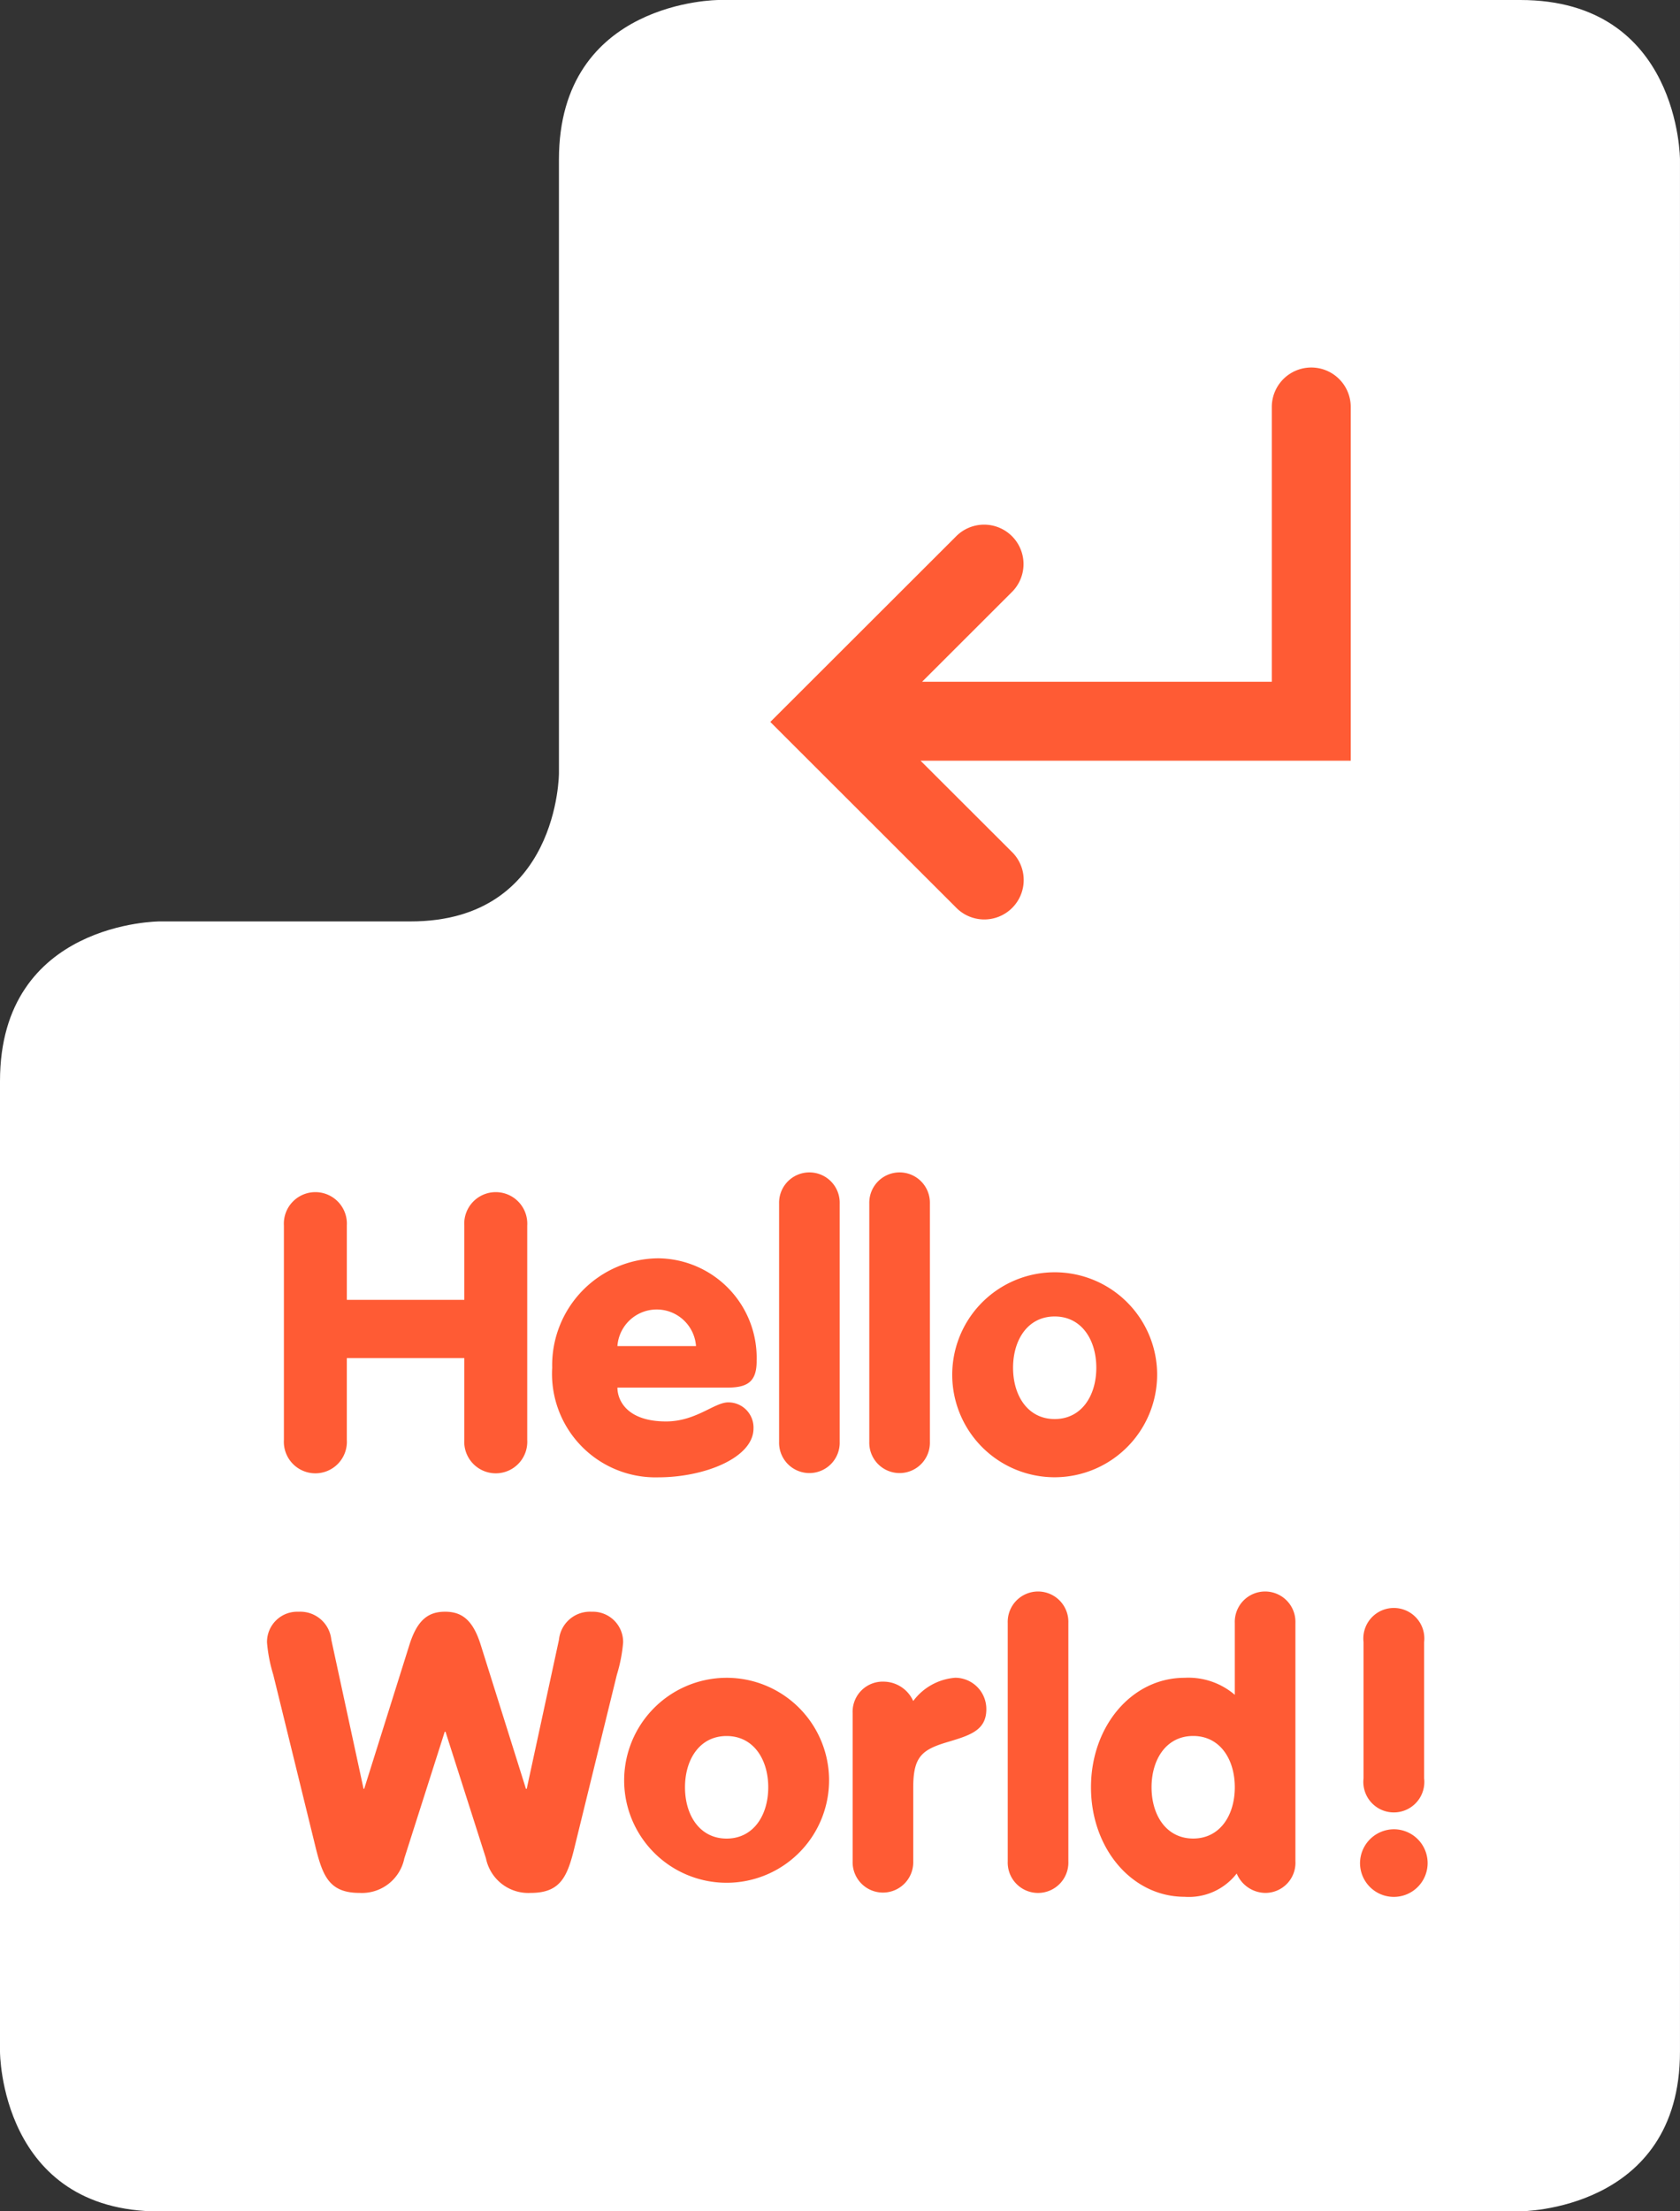 <svg xmlns="http://www.w3.org/2000/svg" width="76" height="100" viewBox="0 0 76 100">
  <rect x="0" y="0" width="76" height="100" fill="#333333" stroke="none"/>
  <g id="Logo" transform="translate(0)">
    <path id="Trazado_1" data-name="Trazado 1" d="M190.477,781.668s7.228,0,7.228-7.219V688.887s0-7.219-7.228-7.219H154.219s-7.228,0-7.228,7.219v27.749s0,6.7-6.707,6.7H128.934s-7.228,0-7.228,7.219v43.9s0,7.219,7.228,7.219h61.543Z" transform="translate(-121.706 -681.668)" fill="#fff"/>
    <path id="Trazado_2" data-name="Trazado 2" d="M165.941,749.188v10.783a1.372,1.372,0,1,0,2.742,0V749.188a1.372,1.372,0,1,0-2.742,0m-14.6,7.43c0-1.265.668-2.319,1.882-2.319s1.884,1.054,1.884,2.319-.67,2.319-1.884,2.319-1.882-1.054-1.882-2.319m-2.742,0a4.635,4.635,0,1,0,4.624-4.952,4.642,4.642,0,0,0-4.624,4.952m-14.741-7.939a1.368,1.368,0,0,0-1.426,1.389,6.873,6.873,0,0,0,.283,1.458l1.9,7.744c.334,1.369.634,2.124,2.006,2.124a1.955,1.955,0,0,0,2.023-1.562l1.828-5.727h.035l1.83,5.727a1.954,1.954,0,0,0,2.022,1.562c1.372,0,1.67-.756,2-2.124l1.9-7.744a6.873,6.873,0,0,0,.283-1.458,1.369,1.369,0,0,0-1.426-1.389,1.407,1.407,0,0,0-1.476,1.265l-1.459,6.743h-.035l-2.059-6.551c-.351-1.089-.843-1.458-1.6-1.458s-1.248.369-1.6,1.458l-2.059,6.551H136.8l-1.459-6.743a1.409,1.409,0,0,0-1.476-1.265m10.339-7.77v-9.695a1.426,1.426,0,1,0-2.847,0v3.361h-5.314v-3.361a1.426,1.426,0,1,0-2.847,0v9.695a1.426,1.426,0,1,0,2.847,0v-3.7h5.314v3.7a1.426,1.426,0,1,0,2.847,0m7.635-4.243h-3.555a1.782,1.782,0,0,1,3.555,0m2.742.684a4.5,4.5,0,0,0-4.448-4.654,4.836,4.836,0,0,0-4.8,4.952,4.682,4.682,0,0,0,4.8,4.953c2.075,0,4.307-.877,4.307-2.212a1.138,1.138,0,0,0-1.143-1.178c-.632,0-1.458.862-2.813.862-1.76,0-2.2-.949-2.2-1.53h4.961c.88,0,1.337-.228,1.337-1.193M158.339,741V730.219a1.371,1.371,0,1,0-2.741,0V741a1.371,1.371,0,1,0,2.741,0m1.956,10.839a1.362,1.362,0,0,0-1.37,1.423v6.709a1.371,1.371,0,1,0,2.741,0v-3.338c0-1.4.386-1.72,1.583-2.07,1-.3,1.724-.527,1.724-1.476a1.413,1.413,0,0,0-1.408-1.423,2.616,2.616,0,0,0-1.9,1.053,1.479,1.479,0,0,0-1.37-.877M162.419,741V730.219a1.371,1.371,0,1,0-2.741,0V741a1.371,1.371,0,1,0,2.741,0m7.529-3.355c0,1.266-.669,2.32-1.883,2.32s-1.883-1.054-1.883-2.32.669-2.319,1.883-2.319,1.883,1.054,1.883,2.319m2.741,0a4.635,4.635,0,1,0-4.624,4.953,4.643,4.643,0,0,0,4.624-4.953m3.524,18.971c0,1.266-.669,2.319-1.883,2.319s-1.883-1.053-1.883-2.318.669-2.32,1.883-2.32,1.883,1.054,1.883,2.319m2.742,3.355V749.188a1.372,1.372,0,1,0-2.742,0v3.248a3.224,3.224,0,0,0-2.271-.77c-2.391,0-4.235,2.193-4.235,4.952s1.845,4.952,4.235,4.952a2.736,2.736,0,0,0,2.357-1.053,1.423,1.423,0,0,0,1.285.877,1.362,1.362,0,0,0,1.372-1.422m2.922.071a1.529,1.529,0,1,0,1.527-1.527,1.54,1.54,0,0,0-1.527,1.527m2.9-3.831V750.05a1.38,1.38,0,1,0-2.741,0v6.163a1.38,1.38,0,1,0,2.741,0" transform="translate(-120.353 -675.793)" fill="#ff5b34"/>
    <path id="Trazado_3" data-name="Trazado 3" d="M178.909,714.222V698.231a1.785,1.785,0,0,0-3.571,0v12.425h-15.82l4.04-4.035h0a1.783,1.783,0,1,0-2.522-2.52h0l-8.385,8.373h0l0,0,8.383,8.372h0a1.783,1.783,0,1,0,2.522-2.519h0l-4.108-4.1h15.888v0h3.571Z" transform="translate(-117.804 -679.826)" fill="#ff5b34"/>
  </g>
</svg>
